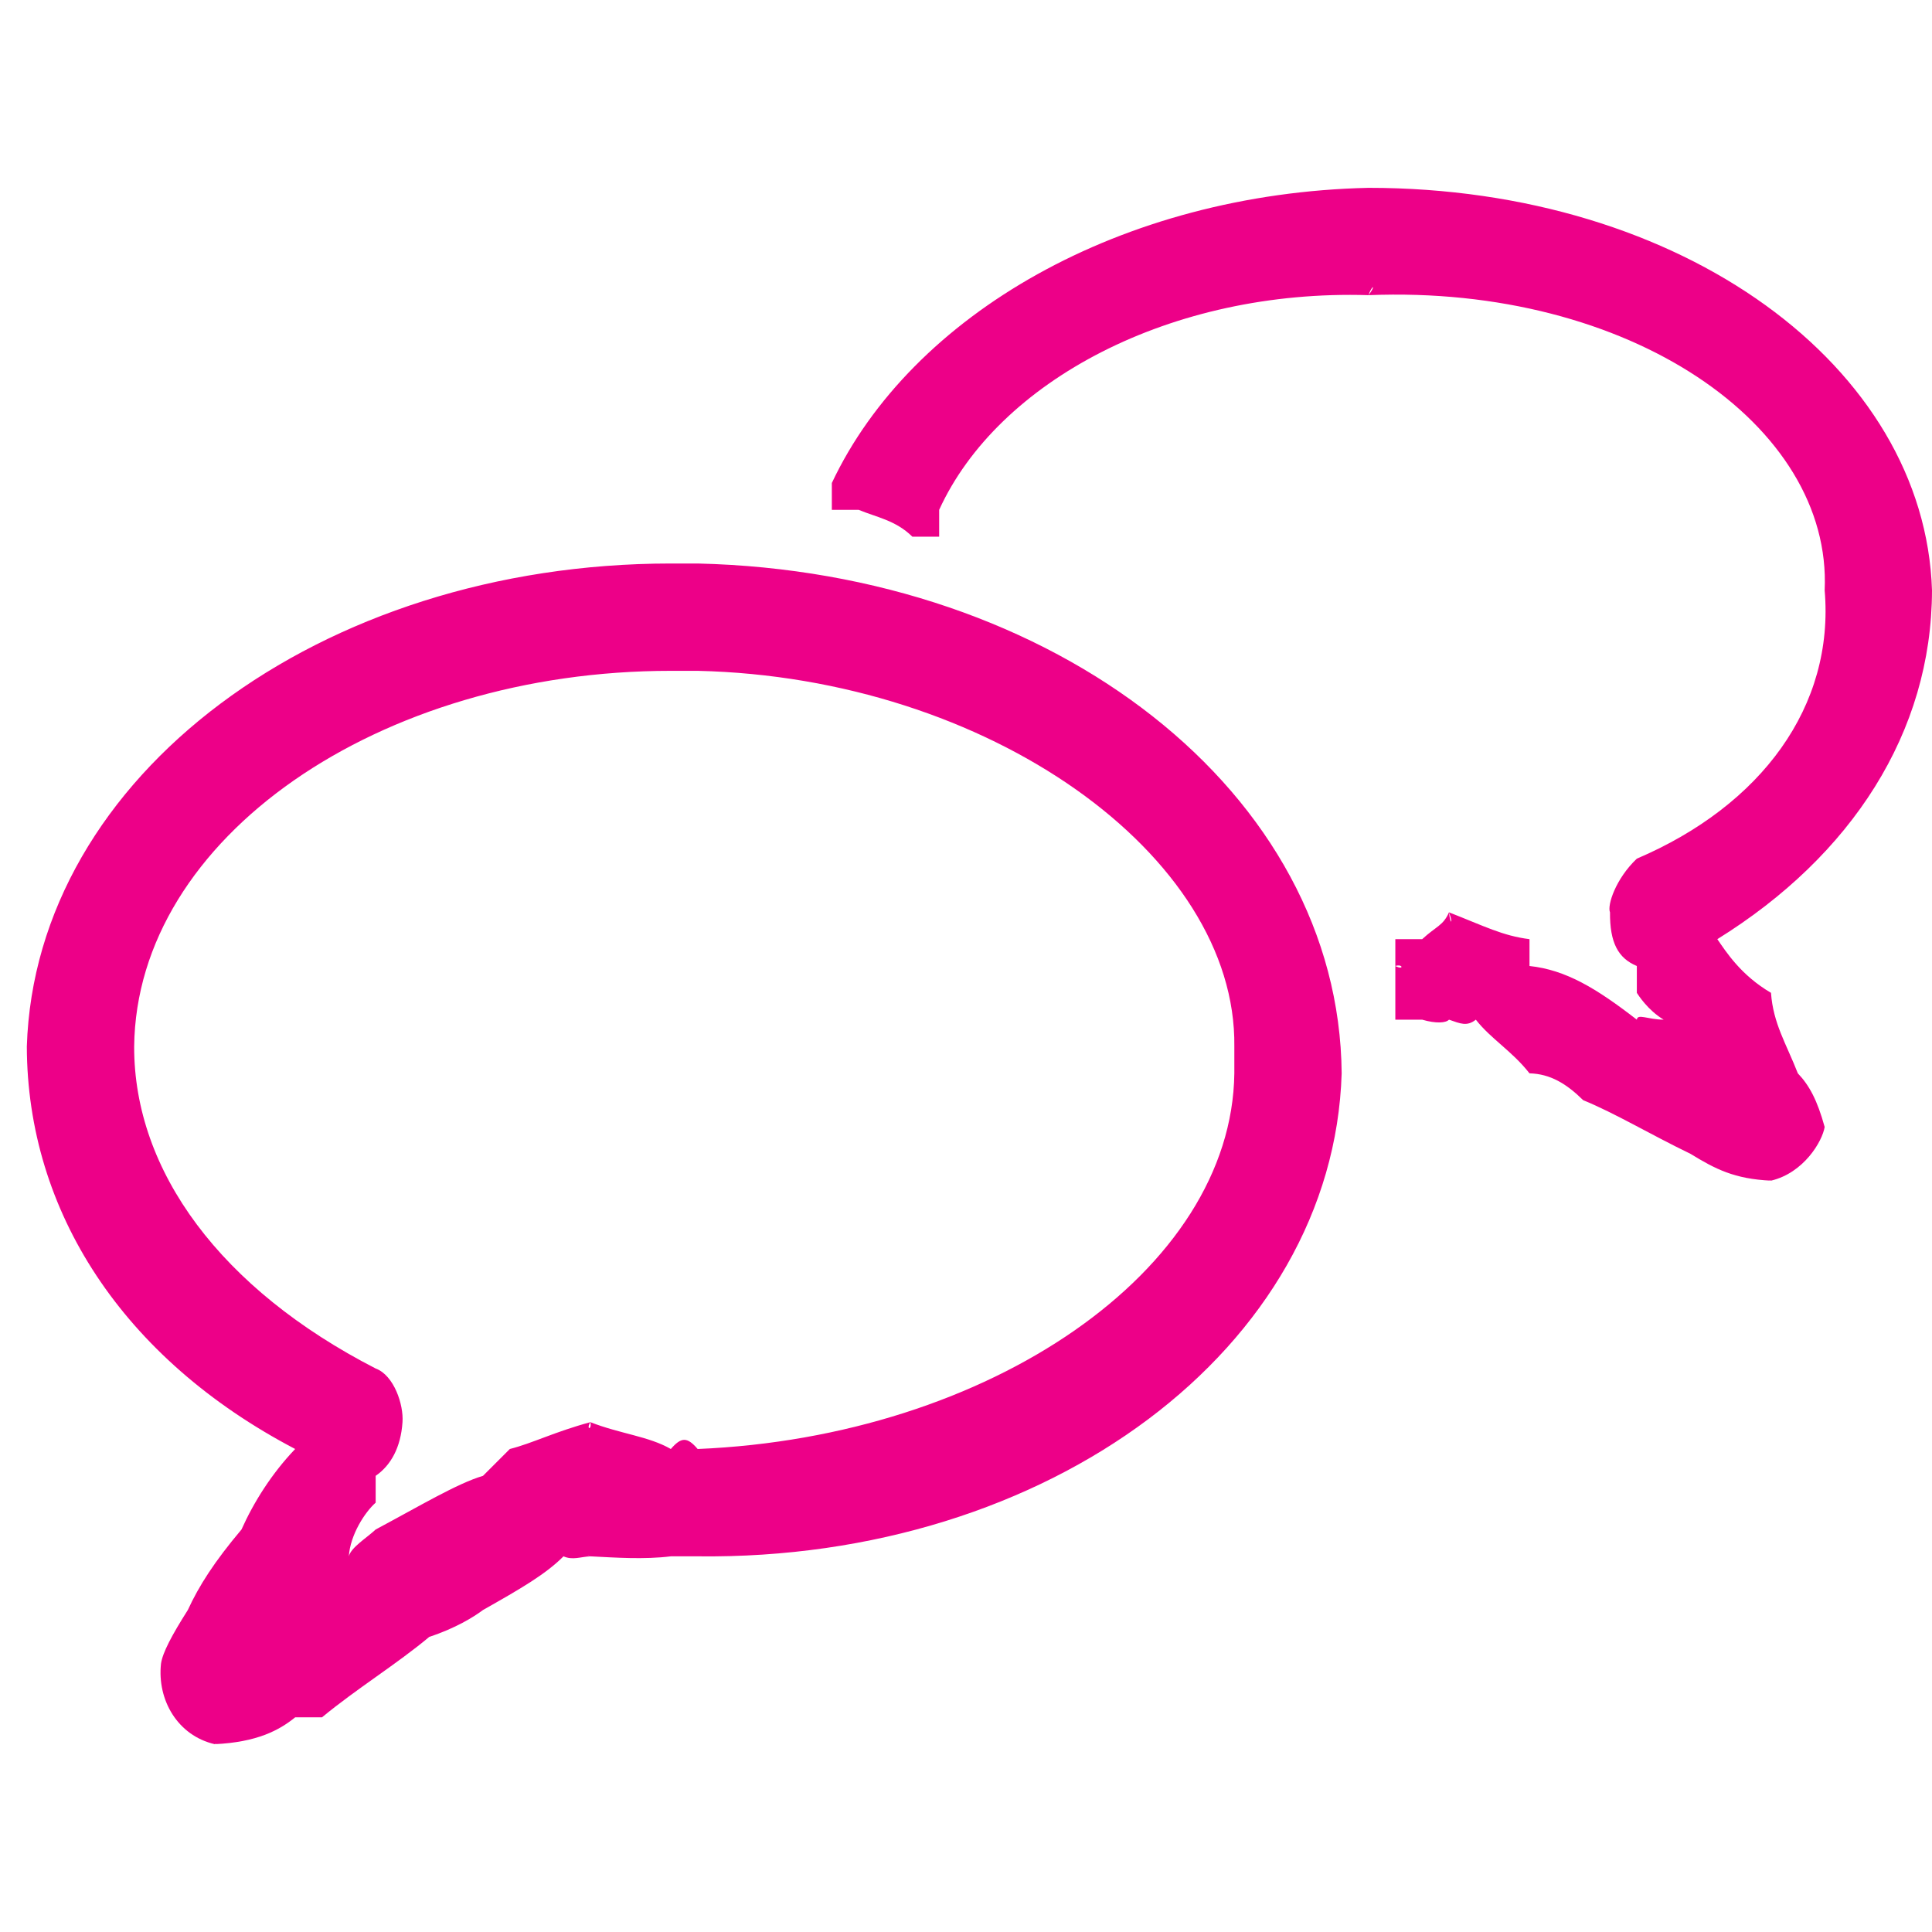 <?xml version="1.0" encoding="UTF-8" standalone="no"?>
<svg width="72px" height="72px" viewBox="0 0 72 72" version="1.1" xmlns="http://www.w3.org/2000/svg" xmlns:xlink="http://www.w3.org/1999/xlink" xmlns:sketch="http://www.bohemiancoding.com/sketch/ns">
    <title>speech-bubble</title>
    <description>Created with Sketch (http://www.bohemiancoding.com/sketch)</description>
    <defs></defs>
    <g id="Page-1" stroke="none" stroke-width="1" fill="none" fill-rule="evenodd" sketch:type="MSPage">
        <g id="speech-bubble" sketch:type="MSArtboardGroup" fill="#ED0088">
            <path d="M26,21 C25.796,21.003 25.652,21 26,21 L25,21 C11.935,21.003 1.316,28.921 1,39 C1,39.122 1,39.247 1,39 C1.014,45.137 4.57,50.63 11,54 C10.132,54.907 9.456,55.98 9,57 C7.992,58.196 7.416,59.095 7,60 L7,60 C6.406,60.935 6.058,61.592 6,62 C5.853,63.356 6.621,64.68 8,65 L8,65 C8.003,64.98 8.187,65 8,65 L8,65 L8,65 C9.568,64.928 10.402,64.486 11,64 L12,64 C13.284,62.937 14.789,62.014 16,61 C16.955,60.689 17.66,60.258 18,60 C19.411,59.202 20.332,58.67 21,58 C21.343,58.153 21.642,58.015 22,58 C21.86,57.932 21.874,57.924 22,58 C22.949,58.048 23.997,58.123 25,58 L26,58 C39.071,58.154 49.686,50.235 50,40 C50,40.034 50,39.919 50,40 C49.911,29.561 39.33,21.31 26,21 L26,21 Z M14,56 L14,55 C14.568,54.609 14.937,53.94 15,53 C15.047,52.349 14.682,51.251 14,51 C8.242,48.043 4.989,43.651 5,39 C5.085,31.213 14.134,25 25,25 C25.392,25 25.587,25.003 26,25 C36.837,25.246 46.089,31.877 46,39 L46,40 C45.909,47.351 36.863,53.546 26,54 C25.61,53.546 25.392,53.546 25,54 C24.161,53.52 23.14,53.444 22,53 C22.07,53.293 21.827,53.293 22,53 C20.647,53.368 19.861,53.78 19,54 L18,55 C17.04,55.284 15.642,56.124 14,57 C13.664,57.315 13.083,57.664 13,58 C13.053,57.194 13.6,56.352 14,56 Z M67,40 C66.57,38.899 66.08,38.143 66,37 C64.88,36.343 64.332,35.48 64,35 C69.006,31.893 71.99,27.291 72,22 C72,22.359 72,22.251 72,22 C71.733,13.664 62.72,7 51,7 C51.108,7 50.97,7.001 51,7 C41.805,7.206 33.964,11.711 31,18 L31,19 L32,19 C32.652,19.273 33.382,19.388 34,20 L35,20 L35,19 C37.194,14.197 43.649,10.77 51,11 C51.134,10.608 51.299,10.607 51,11 C60.713,10.607 68.285,15.841 68,22 C68.368,26.315 65.65,30.014 61,32 C60.21,32.749 59.89,33.739 60,34 C59.992,35.131 60.301,35.709 61,36 L61,37 C61.054,37.082 61.408,37.645 62,38 C61.406,37.996 61.024,37.764 61,38 C59.497,36.836 58.357,36.144 57,36 L57,35 C55.994,34.873 55.323,34.517 54,34 C54.173,34.45 54.043,34.468 54,34 C53.78,34.5 53.528,34.514 53,35 L52,35 L52,36 C52.284,35.908 52.328,36.172 52,36 L52,37 L52,38 L53,38 C53.522,38.153 53.887,38.122 54,38 C54.429,38.15 54.671,38.261 55,38 C55.558,38.716 56.351,39.169 57,40 C57.775,40.021 58.376,40.386 59,41 C60.203,41.493 61.469,42.26 63,43 C63.926,43.567 64.633,43.936 66,44 C65.835,44 65.997,43.98 66,44 C67.225,43.709 67.911,42.536 68,42 C67.727,41.007 67.428,40.447 67,40 Z" id="path" sketch:type="MSShapeGroup"></path>
        </g>
    </g>
</svg>